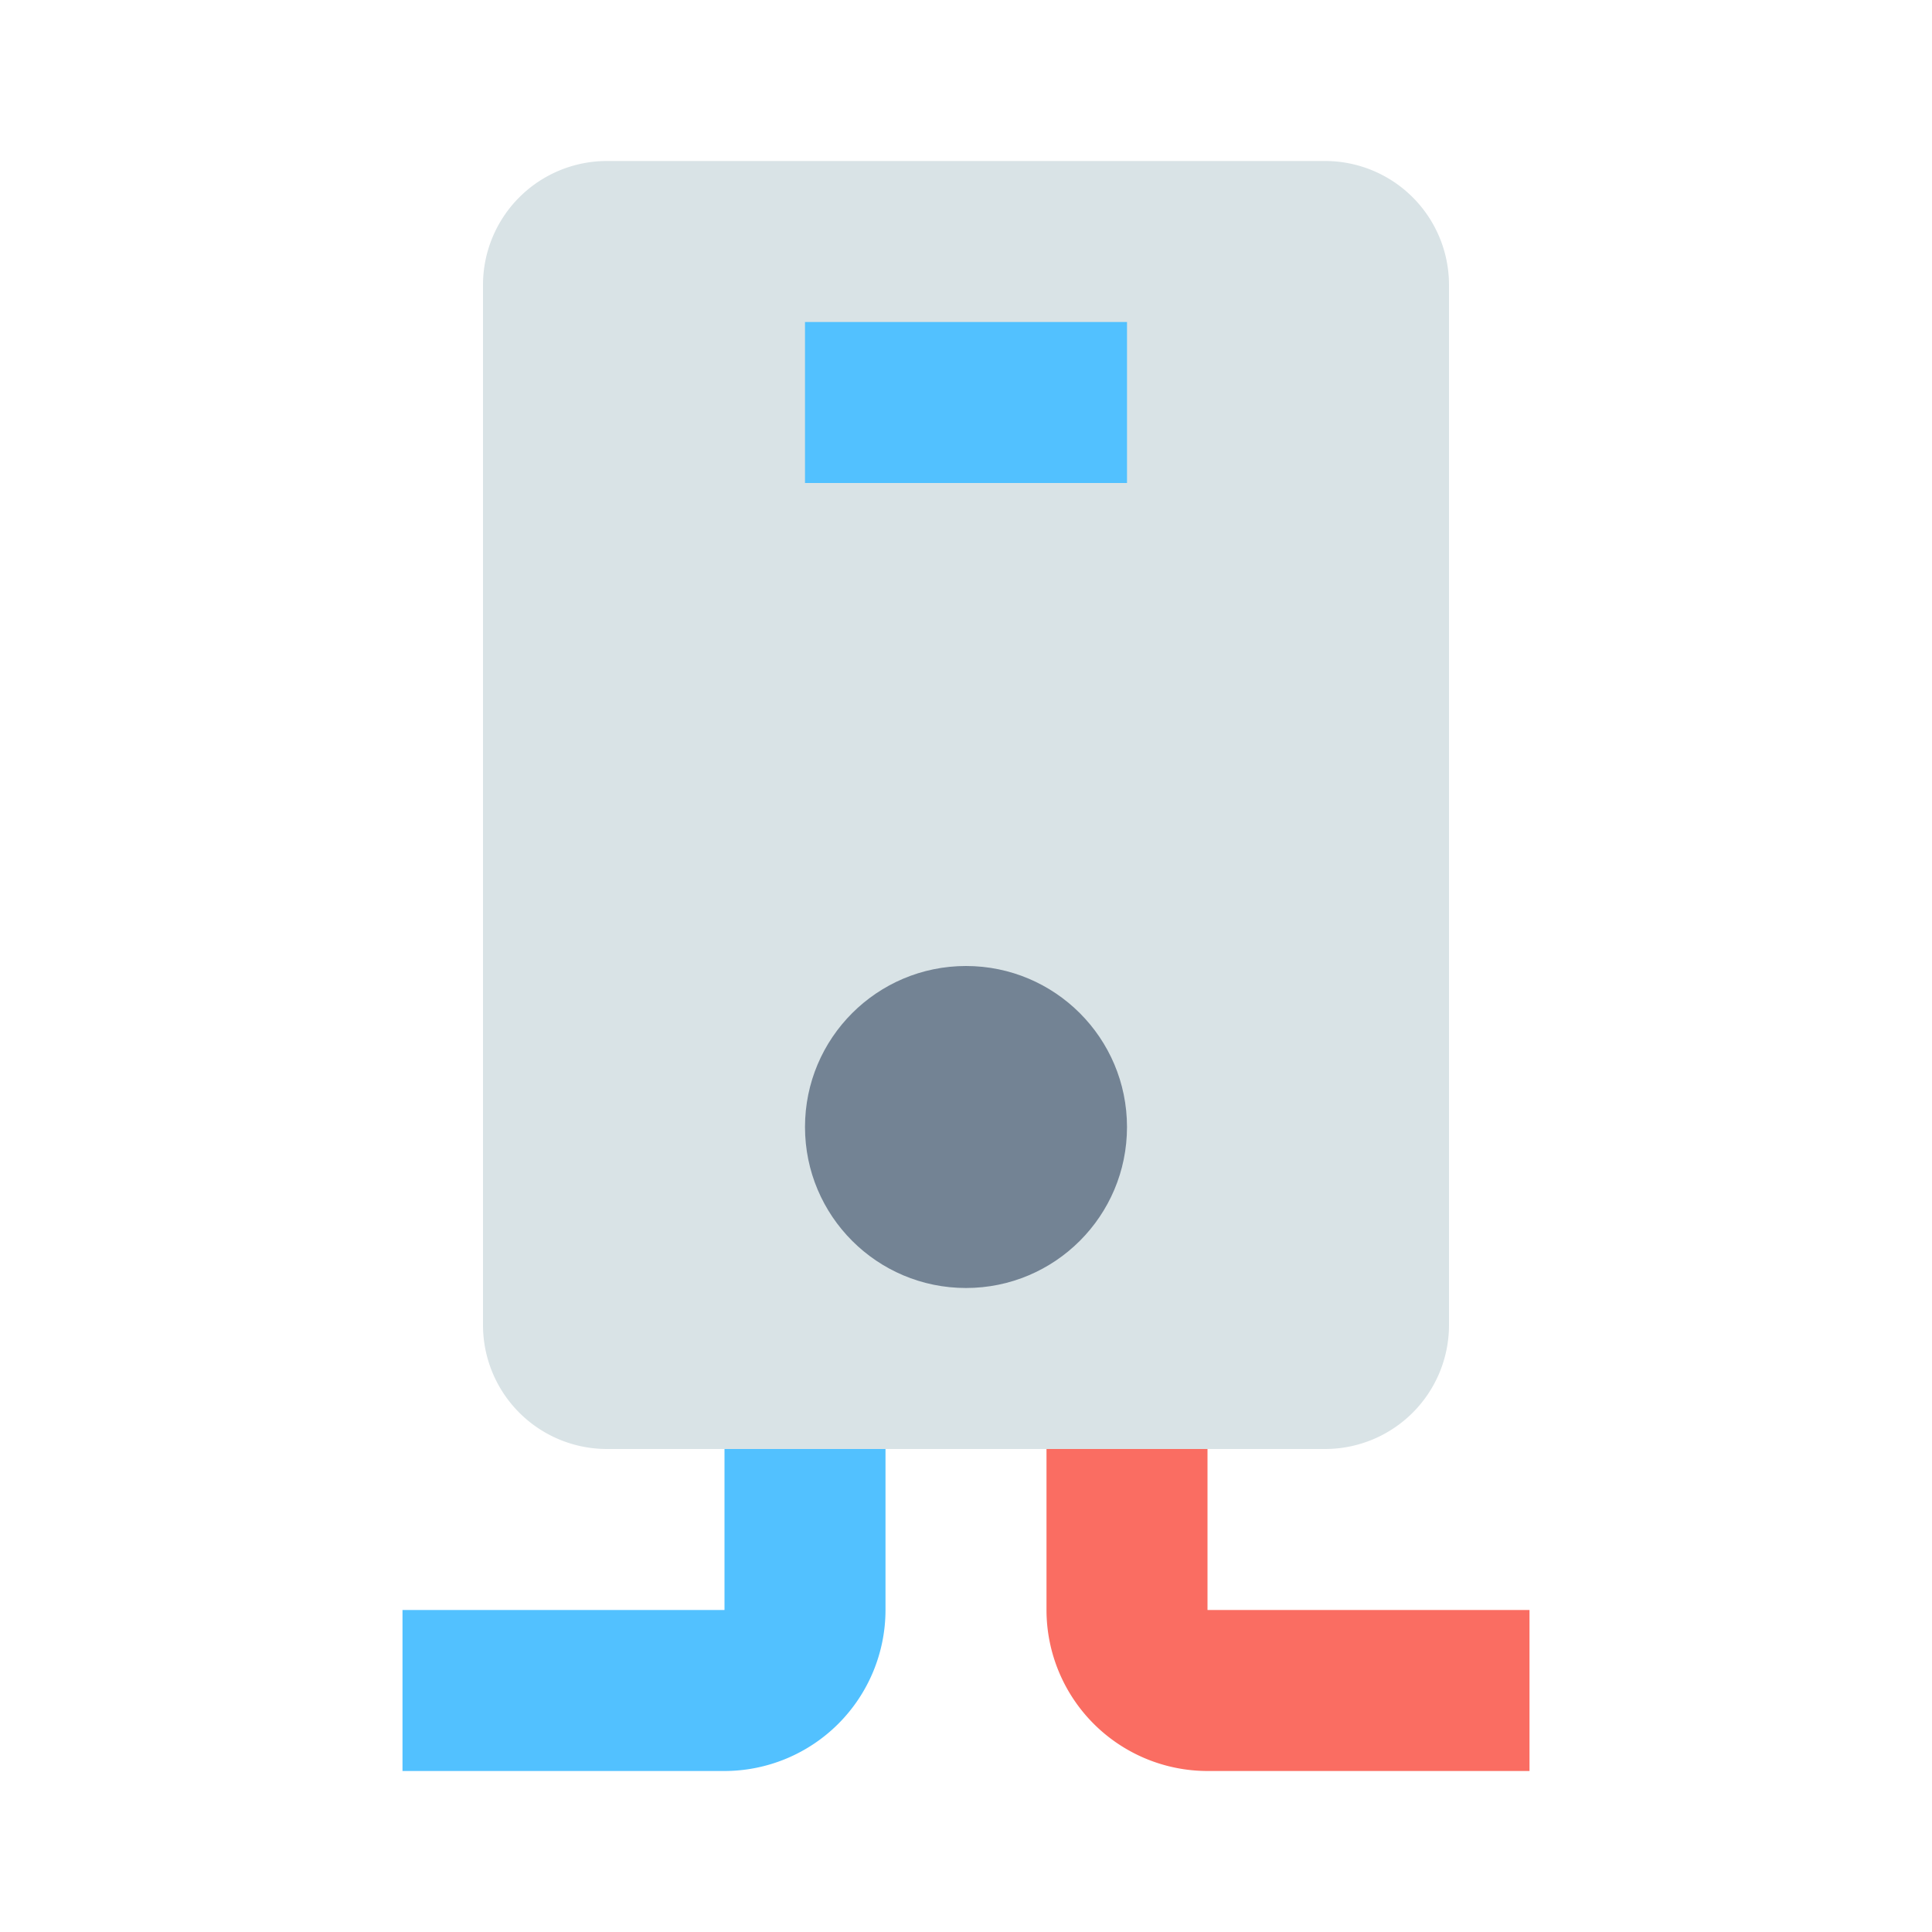 <?xml version="1.0" ?><svg data-name="Layer 23" height="24" id="Layer_23" viewBox="0 0 24 24" width="24" xmlns="http://www.w3.org/2000/svg"><title/><path d="M9,20H5v2H9a2.002,2.002,0,0,0,2-2V16H9Z" style="fill:#52c1ff"/><path d="M15,20V16H13v4a2.002,2.002,0,0,0,2,2h4V20Z" style="fill:#fa6d62"/><path d="M16.46,2H7.54A1.54,1.54,0,0,0,6,3.54V16.46A1.54,1.54,0,0,0,7.54,18h8.921A1.54,1.54,0,0,0,18,16.46V3.54A1.54,1.54,0,0,0,16.46,2Z" style="fill:#d9e3e6"/><circle cx="12" cy="14" r="2" style="fill:#738394"/><rect height="2" style="fill:#52c1ff" width="4" x="10" y="4"/></svg>